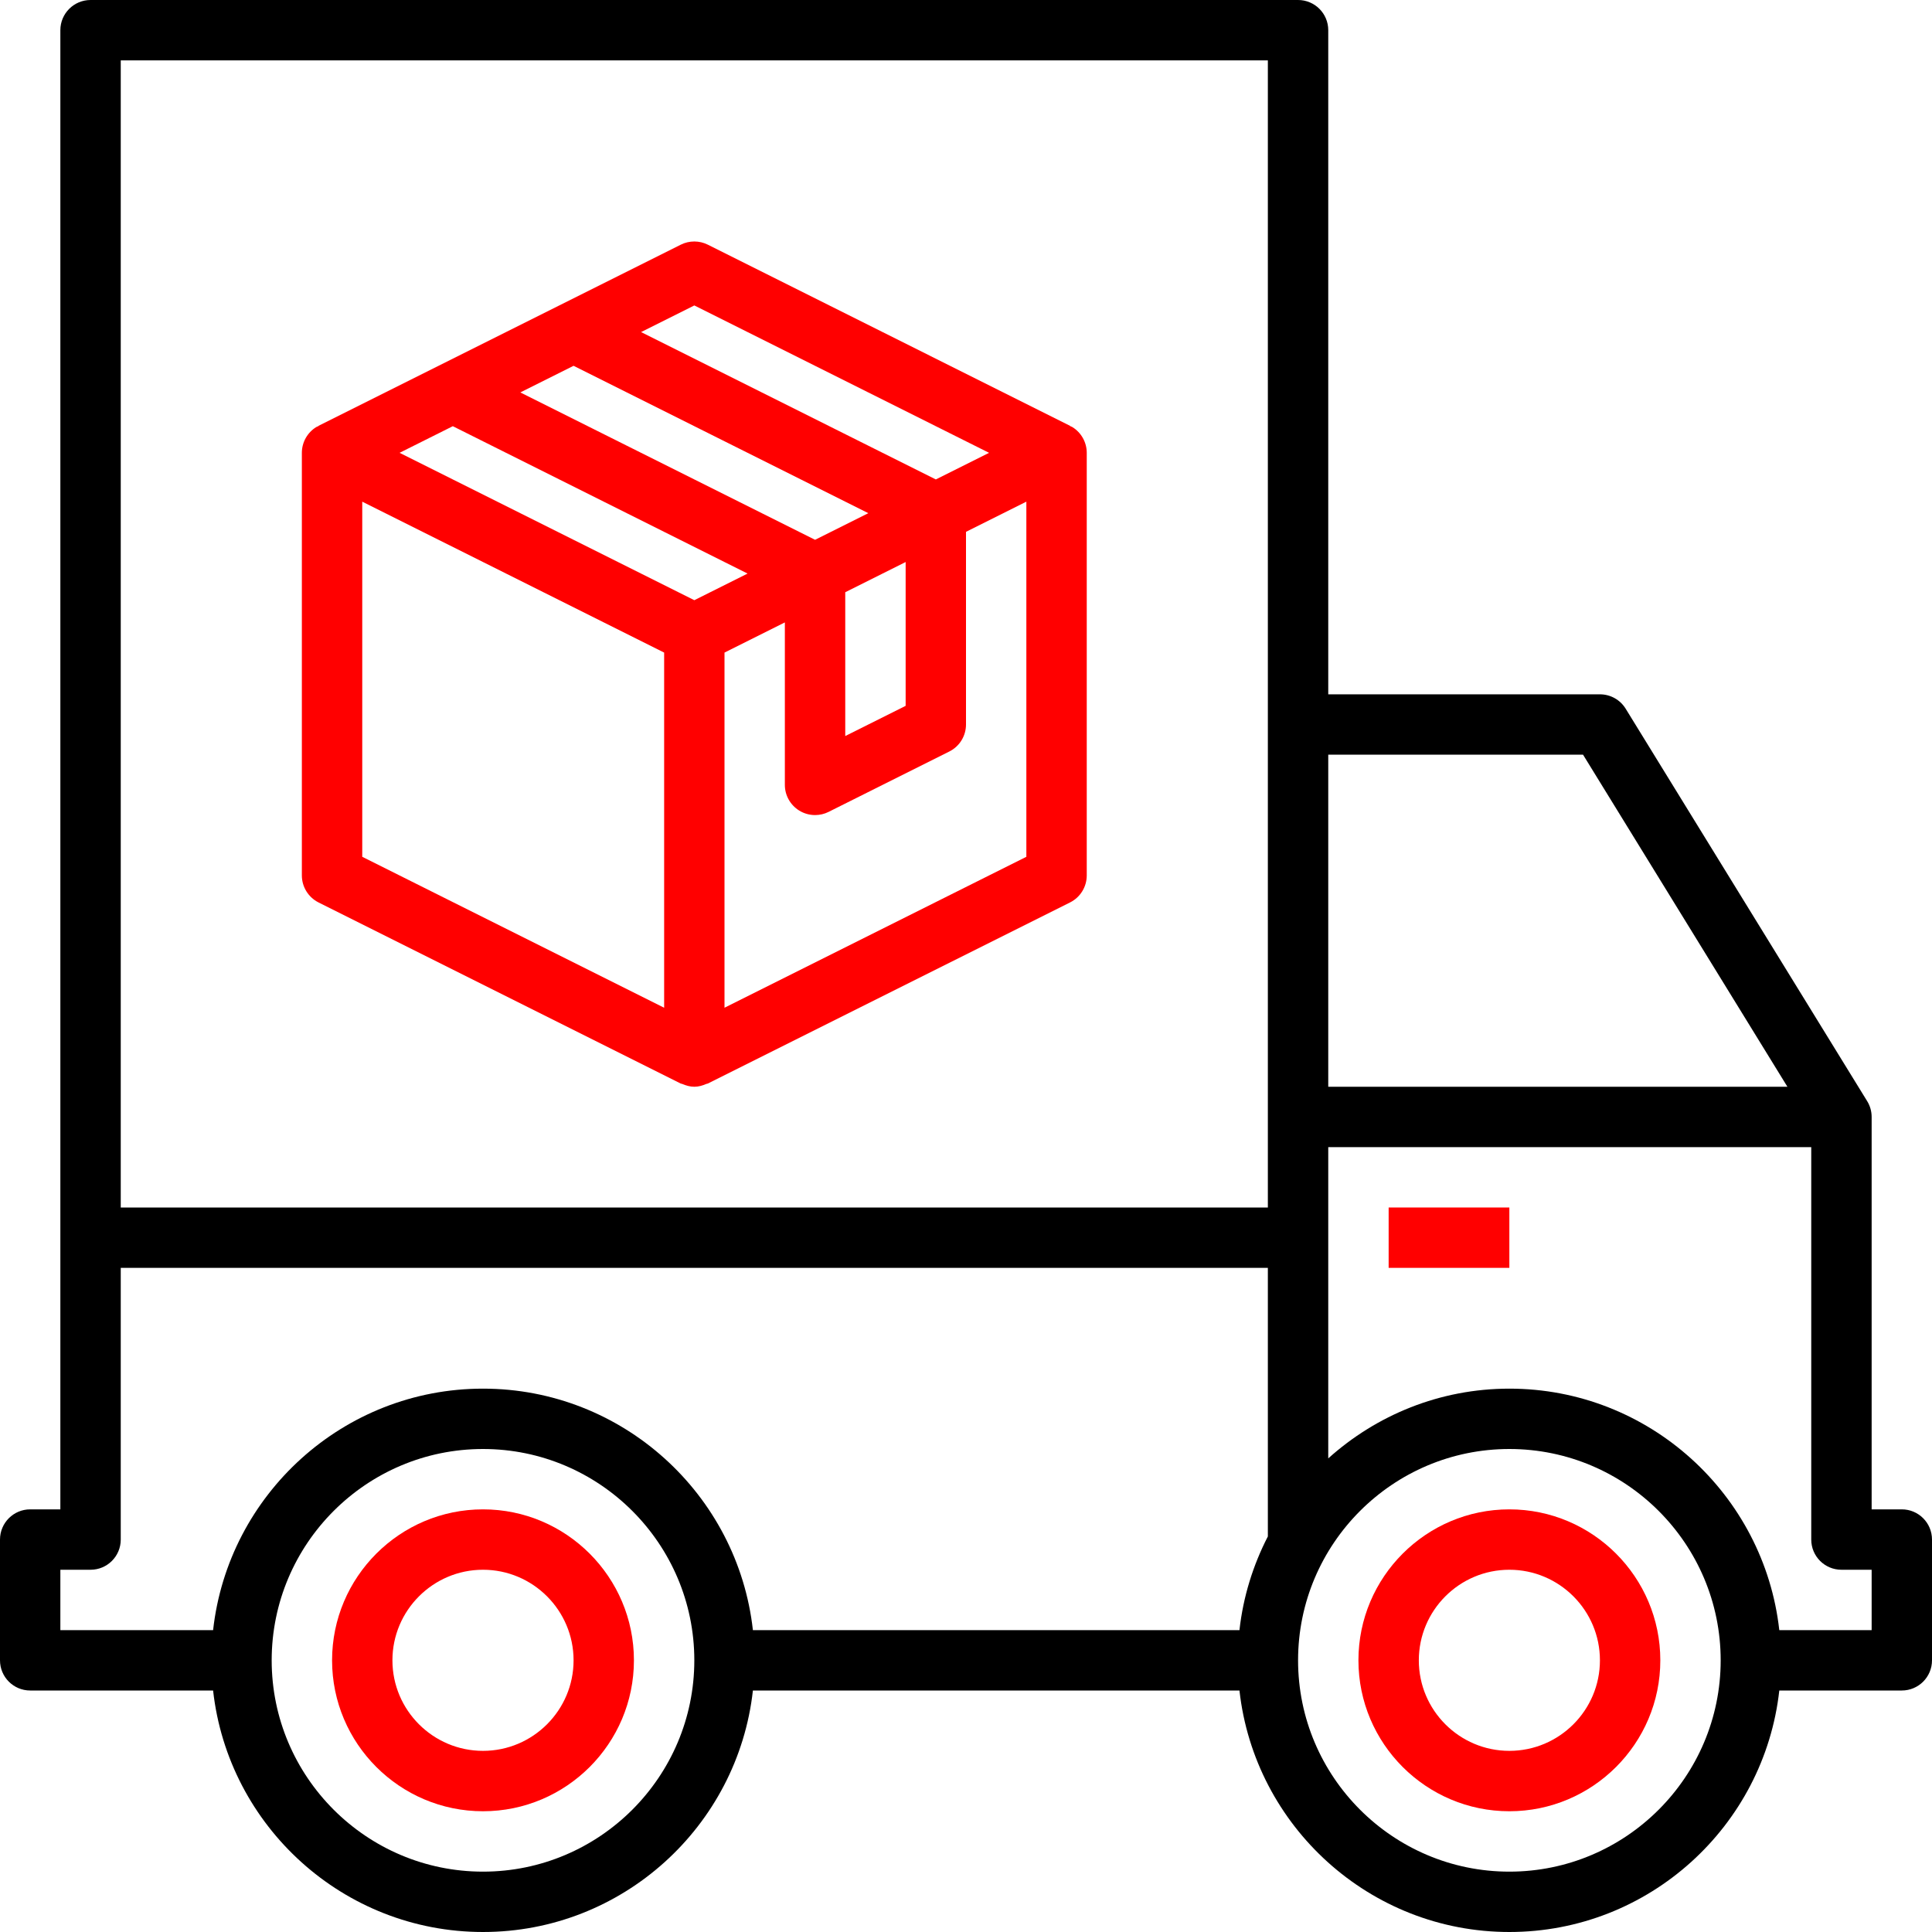 <svg width="50" height="50" viewBox="0 0 50 50" fill="none" xmlns="http://www.w3.org/2000/svg">
<path d="M27.755 11.054C27.734 11.041 27.712 11.035 27.691 11.025L27.693 11.02L18.318 6.332C18.098 6.222 17.839 6.222 17.619 6.332L8.244 11.02L8.246 11.025C8.225 11.036 8.202 11.041 8.182 11.054C7.953 11.197 7.812 11.448 7.812 11.719V22.656C7.812 22.952 7.98 23.223 8.245 23.356L17.619 28.043C17.631 28.049 17.644 28.046 17.655 28.052C17.756 28.095 17.861 28.125 17.969 28.125C18.077 28.125 18.182 28.095 18.282 28.051C18.294 28.046 18.306 28.048 18.318 28.042L27.693 23.355C27.958 23.223 28.125 22.952 28.125 22.656V11.719C28.125 11.448 27.984 11.197 27.755 11.054ZM17.969 7.905L25.597 11.719L24.219 12.408L16.591 8.594L17.969 7.905ZM17.969 15.533L10.341 11.719L11.719 11.03L19.347 14.844L17.969 15.533ZM21.094 13.97L13.466 10.156L14.844 9.467L22.472 13.281L21.094 13.97ZM21.875 15.327L23.438 14.545V18.267L21.875 19.049V15.327ZM9.375 12.983L17.188 16.889V26.08L9.375 22.174V12.983ZM26.562 22.174L18.75 26.08V16.889L20.312 16.108V20.313C20.312 20.584 20.453 20.834 20.683 20.977C20.809 21.055 20.951 21.094 21.094 21.094C21.213 21.094 21.333 21.067 21.443 21.012L24.568 19.449C24.833 19.317 25 19.046 25 18.75V13.764L26.562 12.983V22.174Z" fill="#FF0000"/>
<path d="M49.219 39.062H48.438V28.906C48.438 28.761 48.398 28.62 48.322 28.497L42.072 18.341C41.929 18.109 41.677 17.969 41.406 17.969H34.375V0.781C34.375 0.349 34.025 0 33.594 0H2.344C1.913 0 1.562 0.349 1.562 0.781V39.062H0.781C0.35 39.062 0 39.412 0 39.844V42.969C0 43.401 0.35 43.75 0.781 43.75H5.515C5.905 47.26 8.887 50 12.5 50C16.113 50 19.095 47.26 19.485 43.75H32.077C32.468 47.26 35.45 50 39.062 50C42.675 50 45.658 47.26 46.048 43.75H49.219C49.65 43.75 50 43.401 50 42.969V39.844C50 39.412 49.65 39.062 49.219 39.062ZM40.969 19.531L46.258 28.125H34.375V19.531H40.969ZM3.125 1.562H32.812V31.25H3.125V1.562ZM1.562 40.625H2.344C2.775 40.625 3.125 40.276 3.125 39.844V32.812H32.812V39.763C32.43 40.505 32.173 41.322 32.077 42.188H19.485C19.095 38.677 16.113 35.938 12.5 35.938C8.887 35.938 5.905 38.677 5.515 42.188H1.562V40.625ZM12.5 48.438C9.484 48.438 7.031 45.984 7.031 42.969C7.031 39.954 9.484 37.5 12.5 37.5C15.516 37.5 17.969 39.954 17.969 42.969C17.969 45.984 15.516 48.438 12.5 48.438ZM39.062 48.438C36.047 48.438 33.594 45.984 33.594 42.969C33.594 39.954 36.047 37.5 39.062 37.5C42.078 37.5 44.531 39.954 44.531 42.969C44.531 45.984 42.078 48.438 39.062 48.438ZM48.438 42.188H46.048C45.657 38.677 42.675 35.938 39.062 35.938C37.261 35.938 35.62 36.624 34.375 37.743V29.688H46.875V39.844C46.875 40.276 47.225 40.625 47.656 40.625H48.438V42.188Z" fill="black"/>
<path d="M39.062 31.25H35.938V32.812H39.062V31.25Z" fill="#FF0000"/>
<path d="M12.5 39.062C10.346 39.062 8.594 40.815 8.594 42.969C8.594 45.123 10.346 46.875 12.5 46.875C14.654 46.875 16.406 45.123 16.406 42.969C16.406 40.815 14.654 39.062 12.5 39.062ZM12.5 45.312C11.208 45.312 10.156 44.261 10.156 42.969C10.156 41.677 11.208 40.625 12.5 40.625C13.792 40.625 14.844 41.677 14.844 42.969C14.844 44.261 13.792 45.312 12.5 45.312ZM39.062 39.062C36.909 39.062 35.156 40.815 35.156 42.969C35.156 45.123 36.909 46.875 39.062 46.875C41.216 46.875 42.969 45.123 42.969 42.969C42.969 40.815 41.216 39.062 39.062 39.062ZM39.062 45.312C37.77 45.312 36.719 44.261 36.719 42.969C36.719 41.677 37.77 40.625 39.062 40.625C40.355 40.625 41.406 41.677 41.406 42.969C41.406 44.261 40.355 45.312 39.062 45.312Z" fill="#FF0000"/>
</svg>
